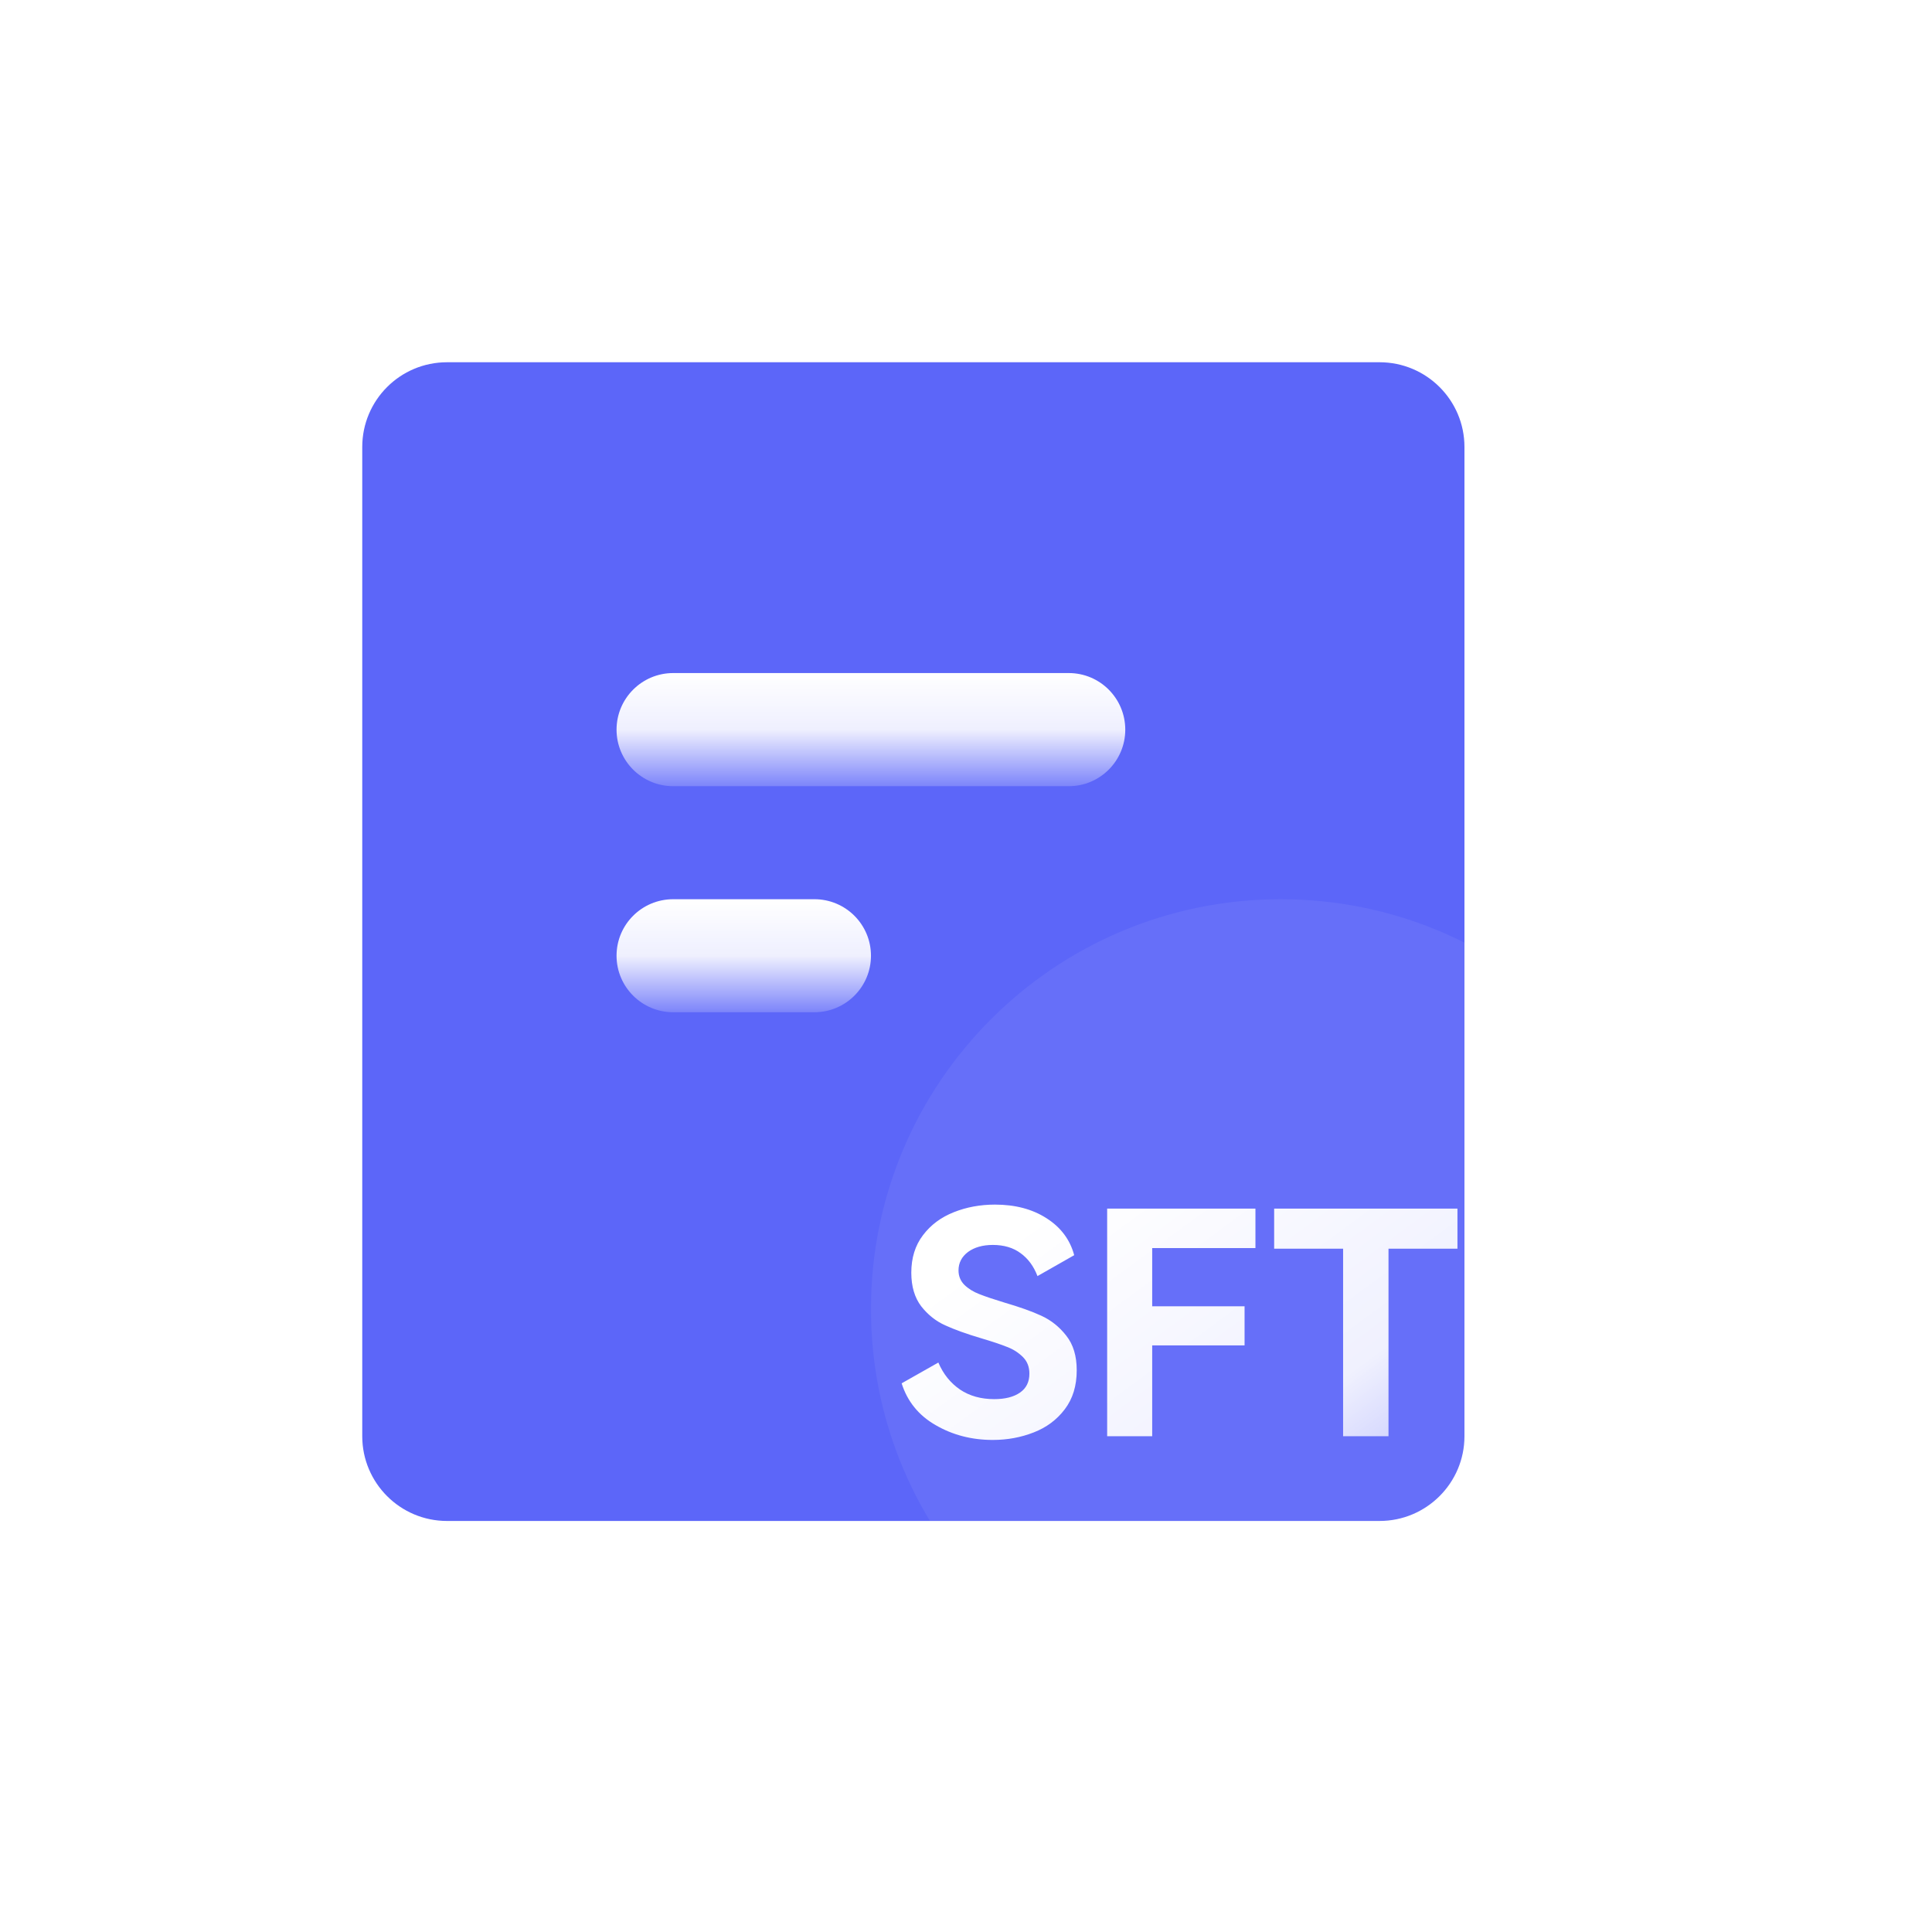 <svg width="16" height="16" viewBox="0 0 16 16" fill="none" xmlns="http://www.w3.org/2000/svg">
<rect width="16" height="16" rx="2" fill="white"/>
<path d="M11.425 3H3.702C3.314 3 3 3.314 3 3.702V11.894C3 12.281 3.314 12.596 3.702 12.596H11.425C11.813 12.596 12.128 12.281 12.128 11.894V3.702C12.128 3.314 11.813 3 11.425 3Z" fill="#5C66F9"/>
<path d="M8.851 5.574H5.575C5.316 5.574 5.106 5.784 5.106 6.043C5.106 6.301 5.316 6.511 5.575 6.511H8.851C9.11 6.511 9.319 6.301 9.319 6.043C9.319 5.784 9.11 5.574 8.851 5.574Z" fill="url(#paint0_linear_79_3385)"/>
<path d="M6.745 7.447H5.575C5.316 7.447 5.106 7.656 5.106 7.915C5.106 8.173 5.316 8.383 5.575 8.383H6.745C7.003 8.383 7.213 8.173 7.213 7.915C7.213 7.656 7.003 7.447 6.745 7.447Z" fill="url(#paint1_linear_79_3385)"/>
<g filter="url(#filter0_b_79_3385)">
<path d="M10.606 14.234C12.48 14.234 14 12.715 14 10.841C14 8.966 12.48 7.447 10.606 7.447C8.732 7.447 7.213 8.966 7.213 10.841C7.213 12.715 8.732 14.234 10.606 14.234Z" fill="white" fill-opacity="0.06"/>
</g>
<path d="M8.917 11.348C8.917 11.477 8.884 11.584 8.818 11.671C8.752 11.758 8.666 11.822 8.56 11.863C8.455 11.904 8.342 11.925 8.222 11.925C8.047 11.925 7.889 11.884 7.748 11.802C7.607 11.721 7.514 11.605 7.467 11.456L7.771 11.284C7.812 11.38 7.872 11.454 7.951 11.508C8.03 11.561 8.125 11.587 8.234 11.587C8.324 11.587 8.395 11.569 8.447 11.533C8.499 11.497 8.525 11.445 8.525 11.376C8.525 11.321 8.508 11.276 8.473 11.24C8.437 11.204 8.394 11.175 8.341 11.155C8.289 11.134 8.217 11.11 8.126 11.083C8.004 11.047 7.905 11.011 7.828 10.976C7.75 10.941 7.684 10.888 7.629 10.818C7.575 10.747 7.547 10.654 7.547 10.54C7.547 10.418 7.579 10.314 7.644 10.229C7.708 10.144 7.793 10.081 7.899 10.039C8.004 9.997 8.118 9.976 8.24 9.976C8.406 9.976 8.549 10.013 8.667 10.089C8.785 10.164 8.862 10.267 8.896 10.395L8.592 10.568C8.561 10.487 8.515 10.424 8.453 10.379C8.392 10.333 8.314 10.31 8.222 10.31C8.138 10.31 8.069 10.33 8.017 10.368C7.965 10.407 7.938 10.458 7.938 10.521C7.938 10.569 7.955 10.609 7.987 10.641C8.02 10.673 8.062 10.699 8.112 10.718C8.163 10.738 8.231 10.761 8.317 10.787C8.44 10.823 8.543 10.859 8.623 10.896C8.704 10.933 8.773 10.988 8.83 11.061C8.888 11.134 8.917 11.229 8.917 11.348ZM9.169 10.009H10.397V10.336H9.542V10.818H10.307V11.142H9.542V11.894H9.169V10.009ZM10.552 10.009H12.07V10.341H11.499V11.894H11.123V10.341H10.552V10.009ZM12.941 10.009C13.09 10.009 13.22 10.035 13.332 10.086C13.444 10.138 13.53 10.21 13.591 10.304C13.652 10.397 13.682 10.507 13.682 10.632C13.682 10.756 13.652 10.864 13.591 10.958C13.53 11.051 13.444 11.123 13.332 11.174C13.22 11.225 13.09 11.25 12.941 11.25H12.665V11.894H12.292V10.009H12.941ZM12.899 10.933C13.016 10.933 13.11 10.908 13.18 10.857C13.25 10.807 13.286 10.732 13.286 10.632C13.286 10.533 13.25 10.457 13.18 10.404C13.11 10.352 13.016 10.326 12.899 10.326H12.665V10.933H12.899Z" fill="url(#paint2_linear_79_3385)"/>
<defs>
<filter id="filter0_b_79_3385" x="1.213" y="1.447" width="18.787" height="18.787" filterUnits="userSpaceOnUse" color-interpolation-filters="sRGB">
<feFlood flood-opacity="0" result="BackgroundImageFix"/>
<feGaussianBlur in="BackgroundImageFix" stdDeviation="3"/>
<feComposite in2="SourceAlpha" operator="in" result="effect1_backgroundBlur_79_3385"/>
<feBlend mode="normal" in="SourceGraphic" in2="effect1_backgroundBlur_79_3385" result="shape"/>
</filter>
<linearGradient id="paint0_linear_79_3385" x1="7.213" y1="5.574" x2="7.213" y2="6.511" gradientUnits="userSpaceOnUse">
<stop stop-color="white"/>
<stop offset="0.5" stop-color="white" stop-opacity="0.9"/>
<stop offset="1" stop-color="white" stop-opacity="0.2"/>
</linearGradient>
<linearGradient id="paint1_linear_79_3385" x1="6.16" y1="7.447" x2="6.16" y2="8.383" gradientUnits="userSpaceOnUse">
<stop stop-color="white"/>
<stop offset="0.5" stop-color="white" stop-opacity="0.9"/>
<stop offset="1" stop-color="white" stop-opacity="0.2"/>
</linearGradient>
<linearGradient id="paint2_linear_79_3385" x1="7.467" y1="10.95" x2="10.489" y2="15.053" gradientUnits="userSpaceOnUse">
<stop stop-color="white"/>
<stop offset="0.5" stop-color="white" stop-opacity="0.9"/>
<stop offset="1" stop-color="white" stop-opacity="0.2"/>
</linearGradient>
</defs>
</svg>

